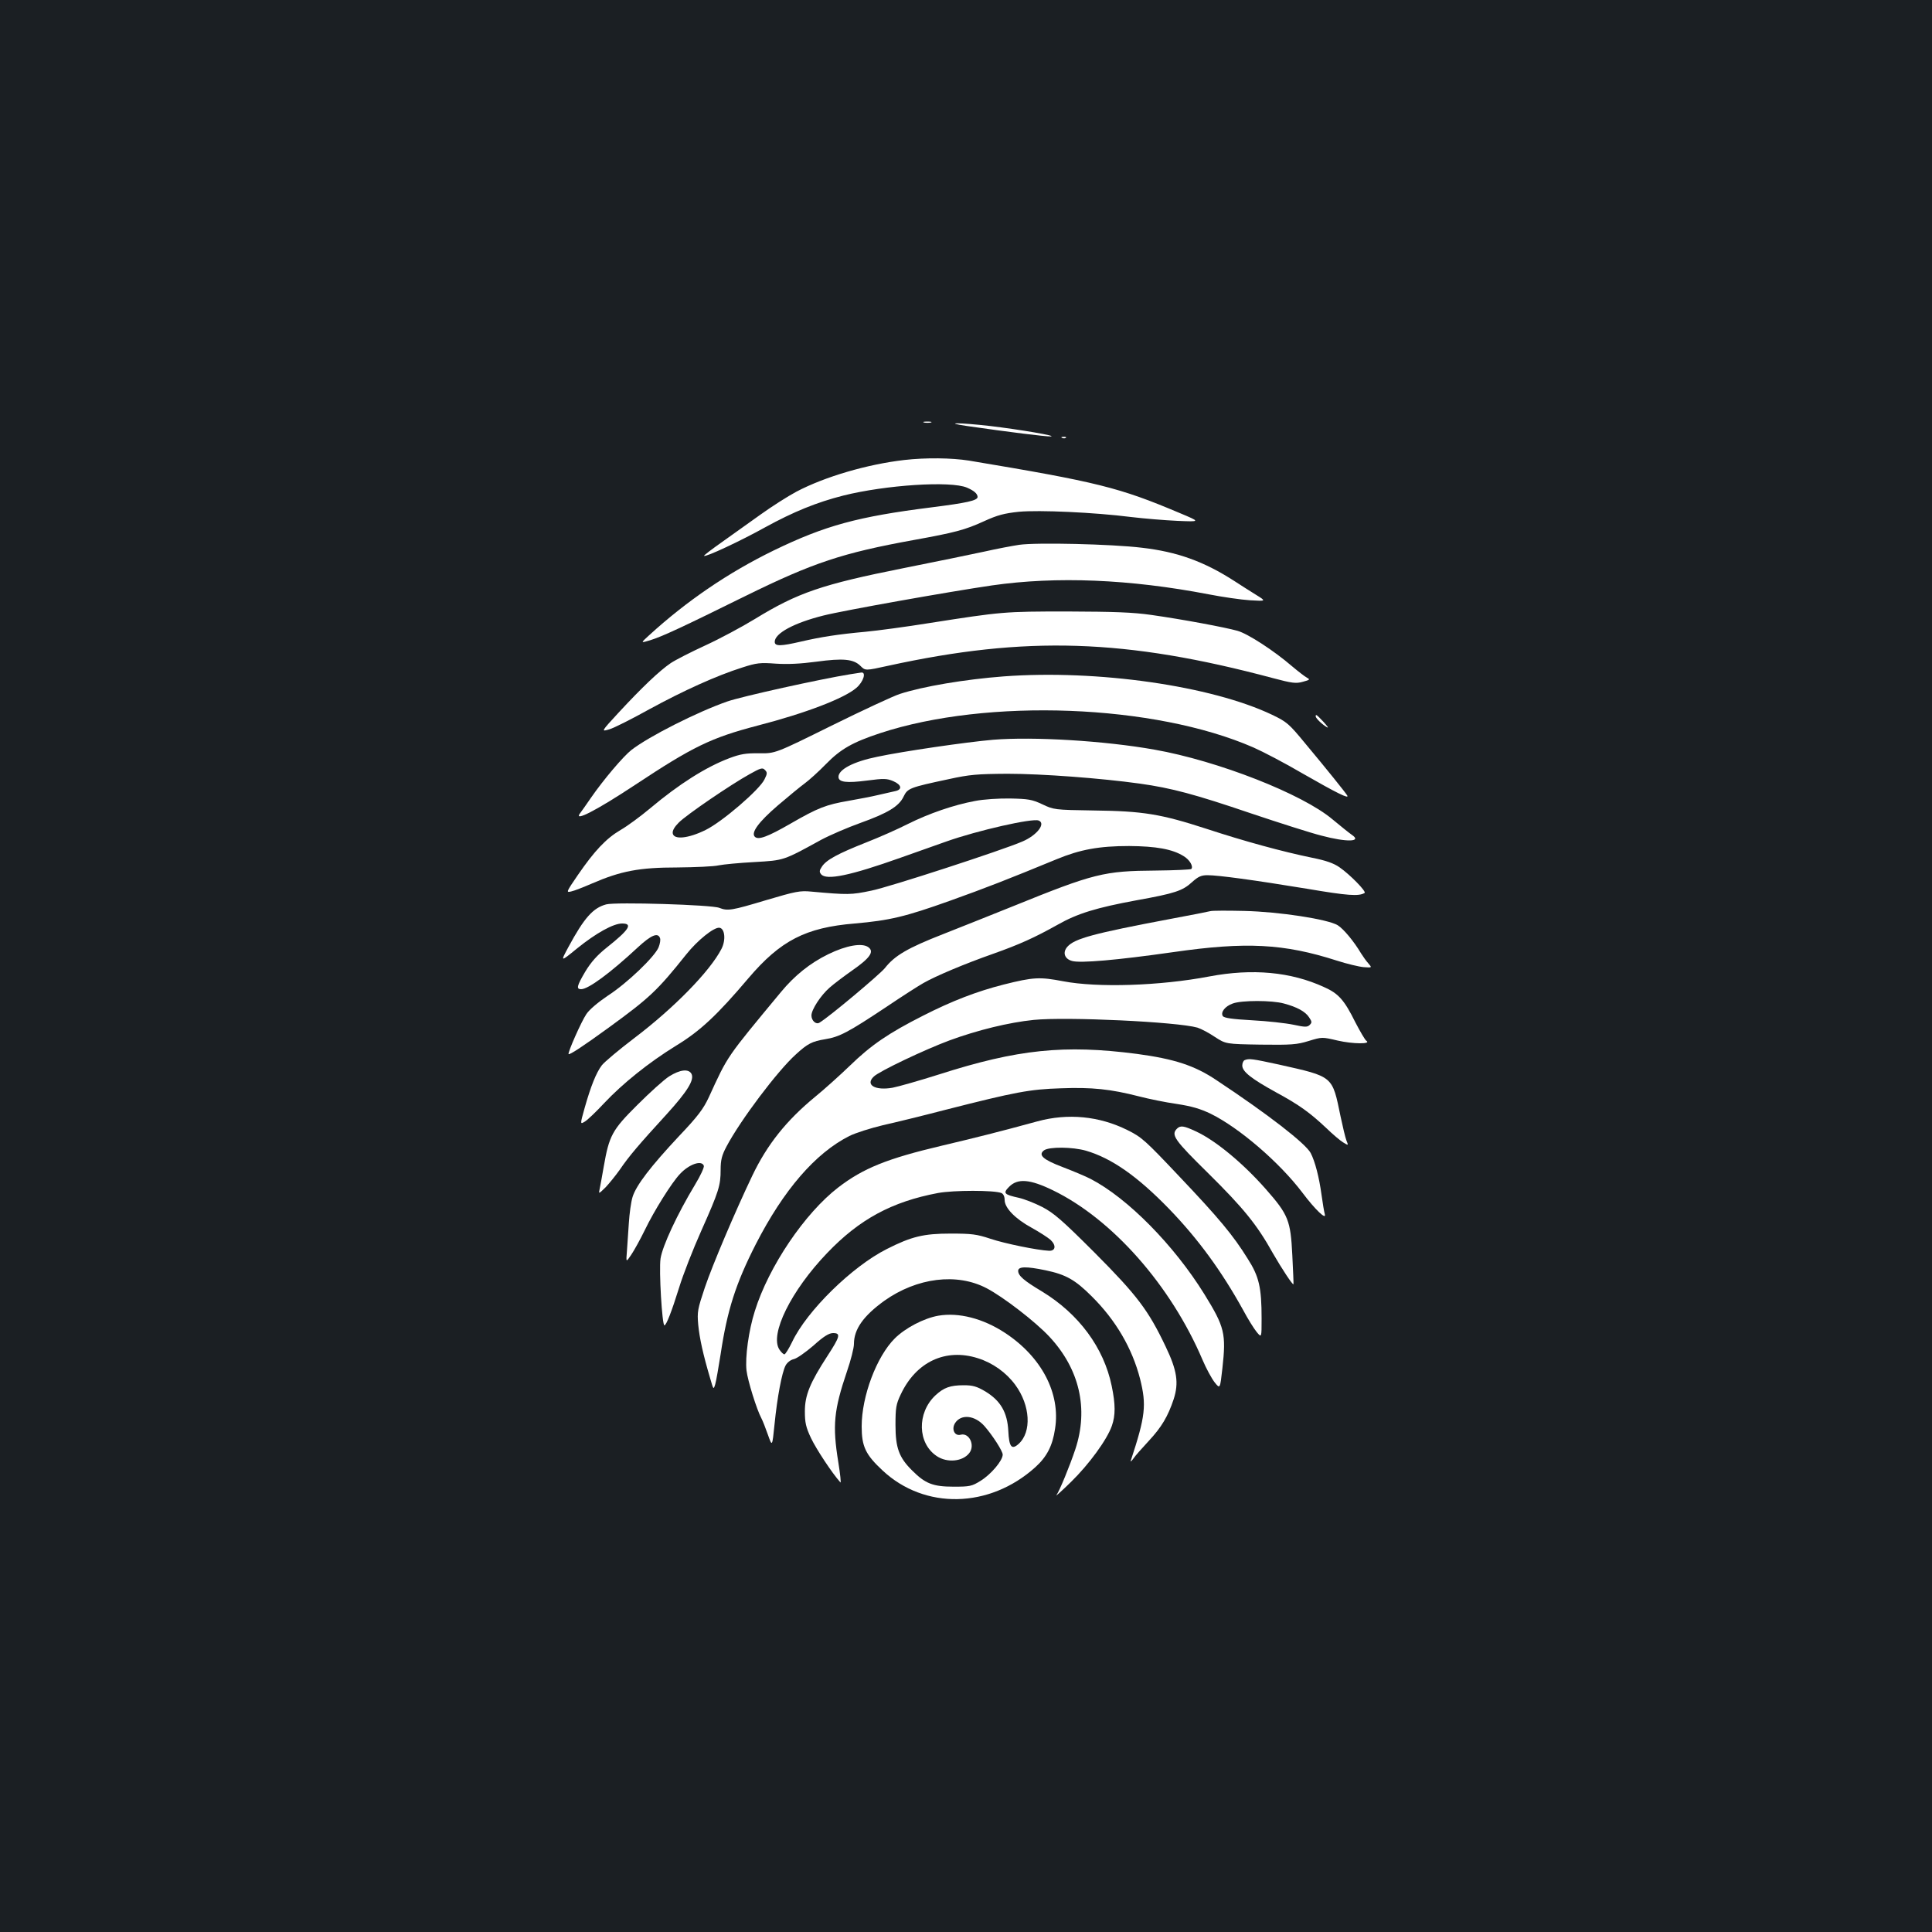 <?xml version="1.0" standalone="no"?>
<!DOCTYPE svg PUBLIC "-//W3C//DTD SVG 20010904//EN"
 "http://www.w3.org/TR/2001/REC-SVG-20010904/DTD/svg10.dtd">
<svg version="1.0" xmlns="http://www.w3.org/2000/svg"
 width="1000pt" height="1000pt" viewBox="0 0 1000 1000"
 preserveAspectRatio="xMidYMid meet">
<rect width="100%" height="100%" fill="#1b1f23"/>
<g transform="translate(0,1000) scale(0.1,-0.1)"
fill="#ffffff" stroke="none">
<path d="M4783 7813 c9 -2 25 -2 35 0 9 3 1 5 -18 5 -19 0 -27 -2 -17 -5z"/>
<path d="M5005 7795 c214 -31 408 -55 433 -54 39 2 -161 36 -313 54 -159 18
-249 19 -120 0z"/>
<path d="M5498 7733 c7 -3 16 -2 19 1 4 3 -2 6 -13 5 -11 0 -14 -3 -6 -6z"/>
<path d="M4680 7619 c-190 -22 -410 -86 -558 -164 -45 -24 -128 -77 -185 -118
-56 -40 -146 -104 -199 -142 -54 -38 -96 -70 -94 -72 8 -8 191 78 317 148 146
80 266 129 404 164 220 55 556 77 640 41 37 -16 54 -31 55 -48 0 -19 -57 -31
-238 -54 -382 -48 -551 -94 -817 -223 -234 -114 -449 -260 -645 -439 -45 -41
-45 -41 5 -26 64 20 165 67 495 230 350 172 501 222 870 289 210 38 265 52
363 97 70 32 105 41 180 49 105 10 392 -3 581 -27 67 -8 175 -17 241 -20 120
-5 120 -5 10 41 -312 132 -424 160 -1090 271 -89 14 -222 16 -335 3z"/>
<path d="M5275 7180 c-33 -5 -114 -20 -180 -35 -66 -14 -253 -53 -415 -85
-427 -85 -551 -128 -773 -264 -67 -41 -183 -103 -257 -137 -74 -34 -154 -75
-178 -91 -59 -40 -150 -127 -266 -252 -96 -104 -96 -104 -52 -91 24 7 117 54
207 104 176 96 348 174 481 216 74 24 93 26 173 20 62 -4 127 -1 210 10 139
19 193 14 229 -22 25 -25 25 -25 143 1 713 156 1229 140 1992 -64 98 -26 119
-29 154 -19 37 10 39 12 22 21 -11 6 -46 33 -78 60 -93 80 -228 168 -282 183
-64 18 -283 59 -445 82 -98 14 -192 17 -435 18 -328 0 -338 -1 -715 -60 -118
-19 -267 -39 -330 -45 -143 -13 -232 -27 -335 -51 -104 -24 -135 -25 -135 -1
0 44 100 98 252 136 102 26 653 124 873 156 334 48 714 32 1120 -46 72 -14
168 -28 215 -31 85 -5 85 -5 30 29 -30 19 -80 50 -110 70 -158 102 -297 152
-480 173 -156 19 -547 28 -635 15z"/>
<path d="M4400 6510 c-155 -25 -562 -115 -636 -141 -155 -54 -406 -181 -496
-251 -42 -33 -144 -153 -209 -247 -24 -35 -50 -72 -57 -81 -34 -46 86 16 283
146 302 200 395 245 635 308 252 65 451 142 513 196 36 31 52 82 25 79 -7 -1
-33 -5 -58 -9z"/>
<path d="M5195 6499 c-199 -15 -419 -52 -538 -91 -34 -11 -193 -85 -353 -164
-291 -144 -291 -144 -375 -143 -68 1 -97 -4 -153 -25 -122 -46 -261 -134 -411
-260 -49 -41 -118 -92 -153 -112 -75 -44 -135 -108 -221 -233 -61 -89 -62 -92
-34 -85 15 3 63 22 107 41 150 65 246 83 440 83 94 1 191 5 216 11 25 5 108
13 185 17 154 9 148 7 345 115 47 25 138 64 202 87 142 51 201 86 225 137 21
43 31 47 233 90 109 24 148 27 305 28 179 0 484 -23 685 -51 164 -23 284 -55
575 -154 149 -50 312 -102 364 -115 131 -35 213 -33 158 4 -13 9 -58 45 -100
80 -155 131 -593 303 -922 361 -259 46 -627 68 -835 51 -139 -12 -468 -60
-599 -88 -124 -25 -201 -66 -201 -104 0 -28 41 -33 149 -19 84 11 101 11 134
-3 44 -19 49 -44 10 -52 -16 -4 -55 -12 -88 -20 -33 -8 -102 -21 -153 -30
-116 -20 -158 -36 -300 -118 -120 -69 -167 -86 -185 -68 -21 21 19 76 119 162
55 47 117 98 139 114 22 16 72 61 110 100 76 78 138 113 280 160 555 183 1421
150 1933 -74 48 -21 163 -81 255 -135 178 -102 243 -134 230 -113 -9 15 -106
136 -218 270 -83 101 -95 111 -170 147 -314 150 -905 235 -1390 199z m-1238
-533 c-25 -53 -219 -220 -305 -262 -89 -44 -165 -52 -170 -17 -2 14 9 33 31
55 39 40 271 198 367 251 57 32 67 35 79 22 13 -13 13 -19 -2 -49z"/>
<path d="M6810 6292 c0 -10 37 -45 60 -57 8 -4 -1 8 -19 28 -37 39 -41 42 -41
29z"/>
<path d="M5046 5854 c-108 -20 -237 -64 -347 -119 -51 -26 -148 -69 -217 -96
-144 -57 -206 -90 -228 -125 -13 -19 -14 -27 -4 -39 27 -33 151 -7 410 85 80
28 188 67 240 85 158 56 443 121 476 108 39 -15 -9 -77 -85 -109 -104 -45
-690 -236 -781 -254 -105 -22 -121 -22 -310 -5 -59 6 -82 1 -234 -44 -180 -54
-199 -57 -243 -40 -38 16 -536 31 -585 18 -68 -18 -114 -69 -196 -221 -42 -78
-42 -78 45 -7 99 80 188 129 233 129 57 0 37 -32 -80 -125 -49 -39 -81 -75
-110 -123 -45 -76 -48 -92 -22 -92 37 0 150 83 294 217 67 62 103 78 114 48 4
-9 0 -30 -7 -48 -20 -49 -163 -186 -262 -250 -52 -35 -97 -73 -112 -96 -26
-38 -98 -201 -92 -207 5 -5 73 39 209 138 210 153 250 190 400 378 58 73 144
142 172 138 28 -4 34 -64 10 -110 -60 -116 -246 -306 -452 -462 -79 -60 -154
-123 -167 -140 -29 -38 -57 -108 -89 -221 -24 -86 -24 -86 3 -69 14 9 58 51
98 94 95 101 230 210 373 298 125 76 213 159 374 349 166 195 296 262 550 283
182 16 261 35 491 117 190 68 300 111 555 216 121 50 219 68 374 68 140 -1
224 -16 282 -52 32 -19 52 -54 40 -67 -4 -3 -86 -7 -184 -8 -268 -2 -318 -14
-742 -186 -102 -41 -262 -105 -356 -142 -187 -73 -253 -112 -304 -177 -27 -33
-285 -250 -338 -282 -18 -12 -42 10 -42 37 0 30 48 104 94 144 20 18 73 58
117 89 92 64 115 97 84 120 -32 24 -114 10 -208 -36 -94 -46 -174 -110 -245
-196 -286 -345 -273 -326 -373 -544 -28 -60 -56 -98 -153 -200 -148 -158 -224
-257 -242 -317 -8 -26 -16 -86 -19 -133 -3 -47 -8 -113 -10 -146 -5 -60 -5
-60 22 -20 15 22 47 80 71 129 47 98 139 245 181 289 47 51 113 74 124 43 3
-7 -17 -51 -45 -97 -93 -154 -169 -318 -179 -383 -9 -60 8 -346 20 -346 10 1
37 70 76 195 20 66 72 199 115 295 91 204 100 234 100 316 0 49 6 74 30 119
71 135 265 393 360 478 60 55 83 67 151 78 74 12 118 35 318 168 80 54 166
109 191 123 63 36 212 99 360 151 138 49 215 84 335 151 102 58 201 88 407
126 200 36 239 49 289 95 31 28 47 35 79 35 56 0 240 -25 514 -70 212 -36 269
-40 299 -22 12 6 -76 96 -130 133 -30 21 -70 35 -140 49 -156 32 -353 86 -548
150 -237 77 -329 92 -585 95 -202 3 -206 4 -265 32 -53 25 -73 28 -165 30 -59
1 -140 -4 -184 -13z"/>
<path d="M6265 5284 c-11 -3 -103 -21 -205 -40 -403 -76 -497 -102 -535 -144
-26 -29 -16 -63 24 -74 43 -12 230 4 525 46 375 54 571 44 845 -44 53 -17 116
-32 140 -34 43 -3 43 -3 24 19 -11 12 -28 36 -38 52 -38 64 -91 127 -121 146
-51 31 -303 70 -484 74 -85 2 -164 2 -175 -1z"/>
<path d="M6260 4946 c-257 -49 -579 -59 -757 -25 -121 23 -153 22 -308 -17
-138 -35 -268 -85 -417 -161 -178 -90 -269 -152 -378 -258 -52 -50 -134 -124
-182 -163 -148 -122 -247 -246 -324 -407 -88 -184 -207 -464 -246 -580 -37
-111 -40 -124 -34 -192 7 -71 25 -153 62 -278 17 -59 17 -59 26 -30 5 17 17
87 28 156 34 227 78 365 182 569 144 281 308 471 484 560 32 16 111 41 174 56
63 14 210 50 325 80 361 92 435 106 596 111 161 6 257 -4 405 -42 50 -13 138
-31 195 -39 78 -12 122 -25 176 -51 148 -73 356 -252 474 -408 66 -88 126
-145 116 -111 -3 10 -11 56 -17 101 -12 88 -33 171 -56 215 -26 49 -220 200
-489 378 -112 75 -217 109 -410 135 -376 49 -618 24 -1024 -106 -101 -32 -210
-63 -241 -69 -91 -16 -143 15 -97 58 29 28 265 140 392 187 144 53 307 93 436
106 171 17 743 -10 847 -40 19 -6 59 -27 90 -48 57 -37 57 -37 237 -40 159 -2
188 0 249 19 69 21 69 21 150 2 78 -18 177 -19 148 -1 -7 5 -32 48 -57 96 -57
115 -87 149 -162 182 -172 79 -371 97 -593 55z m385 -140 c68 -18 112 -42 131
-72 15 -22 15 -27 3 -39 -12 -12 -24 -12 -84 1 -38 8 -135 19 -213 23 -106 6
-146 12 -153 22 -12 20 12 51 52 65 46 17 202 17 264 0z"/>
<path d="M6443 4513 c-7 -2 -13 -15 -13 -28 0 -32 48 -69 175 -139 120 -65
175 -105 260 -185 33 -32 72 -65 87 -74 28 -17 28 -17 17 10 -6 16 -19 71 -30
123 -44 213 -35 206 -320 270 -138 30 -154 32 -176 23z"/>
<path d="M3464 4429 c-27 -17 -101 -84 -165 -148 -131 -130 -146 -159 -174
-319 -8 -48 -18 -100 -21 -115 -6 -28 -6 -28 30 7 19 20 53 62 75 93 46 68 99
130 240 284 110 121 146 180 130 211 -15 27 -59 22 -115 -13z"/>
<path d="M5370 4196 c-201 -55 -326 -86 -495 -126 -284 -67 -407 -117 -536
-216 -173 -133 -360 -409 -432 -640 -32 -100 -51 -240 -43 -308 6 -52 53 -203
77 -247 7 -13 22 -52 34 -86 22 -62 22 -62 34 55 14 141 38 267 57 304 8 15
25 29 42 33 16 3 61 35 102 70 53 48 81 65 102 65 41 0 36 -18 -29 -118 -91
-140 -117 -204 -117 -287 0 -58 5 -82 32 -139 26 -55 108 -180 152 -229 4 -4
-1 43 -11 105 -31 191 -23 269 45 470 20 58 36 121 36 142 0 76 49 145 157
223 169 120 376 146 530 65 86 -45 251 -172 324 -250 157 -168 204 -374 135
-583 -29 -87 -82 -216 -98 -238 -7 -9 28 22 76 69 92 90 186 218 211 290 19
54 19 111 -1 207 -41 198 -170 372 -360 488 -94 56 -124 82 -124 107 0 23 41
24 142 3 105 -22 153 -49 239 -135 124 -123 209 -268 250 -427 34 -136 28
-192 -48 -423 -3 -8 3 -4 13 10 9 14 46 55 81 93 65 70 98 125 128 215 27 84
18 148 -42 273 -89 187 -147 264 -367 485 -169 169 -212 206 -272 237 -39 20
-93 41 -120 47 -77 17 -84 24 -51 57 44 45 108 40 227 -18 307 -149 610 -492
774 -877 19 -45 48 -98 63 -117 28 -35 28 -35 40 72 20 180 12 214 -93 384
-158 255 -398 498 -589 597 -27 14 -92 41 -144 61 -103 39 -129 63 -97 87 27
19 147 18 217 -2 133 -39 266 -132 430 -301 151 -156 273 -324 383 -523 25
-47 57 -98 71 -115 25 -30 25 -30 25 70 0 161 -13 218 -72 310 -75 121 -149
210 -356 428 -174 184 -192 201 -267 238 -145 72 -307 88 -465 45z m-187 -371
c10 -4 17 -18 17 -36 0 -41 54 -97 140 -144 40 -22 83 -50 97 -62 31 -29 27
-58 -7 -57 -61 3 -228 37 -303 62 -72 24 -98 27 -207 27 -139 0 -202 -15 -330
-80 -179 -90 -414 -320 -490 -481 -17 -35 -35 -64 -40 -64 -5 0 -17 11 -26 25
-51 78 60 304 247 499 167 175 335 266 574 311 81 15 291 15 328 0z"/>
<path d="M6092 4158 c-32 -32 -14 -58 162 -231 183 -181 252 -266 334 -413 46
-80 104 -168 107 -161 1 1 -2 69 -6 150 -9 180 -20 209 -137 342 -117 133
-260 252 -362 299 -62 29 -80 32 -98 14z"/>
<path d="M4857 3190 c-75 -13 -172 -64 -226 -118 -94 -94 -171 -299 -171 -455
0 -104 20 -146 108 -228 218 -204 553 -197 790 16 60 54 90 111 103 200 29
183 -70 372 -259 496 -114 75 -240 107 -345 89z m204 -220 c77 -24 147 -74
194 -138 78 -106 86 -244 17 -306 -36 -32 -49 -15 -53 67 -5 97 -40 157 -119
205 -44 26 -65 32 -111 32 -71 0 -104 -12 -148 -53 -96 -91 -92 -248 8 -314
54 -36 134 -28 168 16 31 40 0 106 -44 95 -32 -9 -50 29 -29 61 31 47 102 40
152 -17 42 -48 94 -129 94 -147 0 -31 -61 -103 -115 -136 -45 -28 -56 -30
-139 -30 -107 0 -147 16 -214 83 -69 68 -87 118 -87 237 0 87 3 107 27 157 79
169 232 241 399 188z"/>
</g>
</svg>
